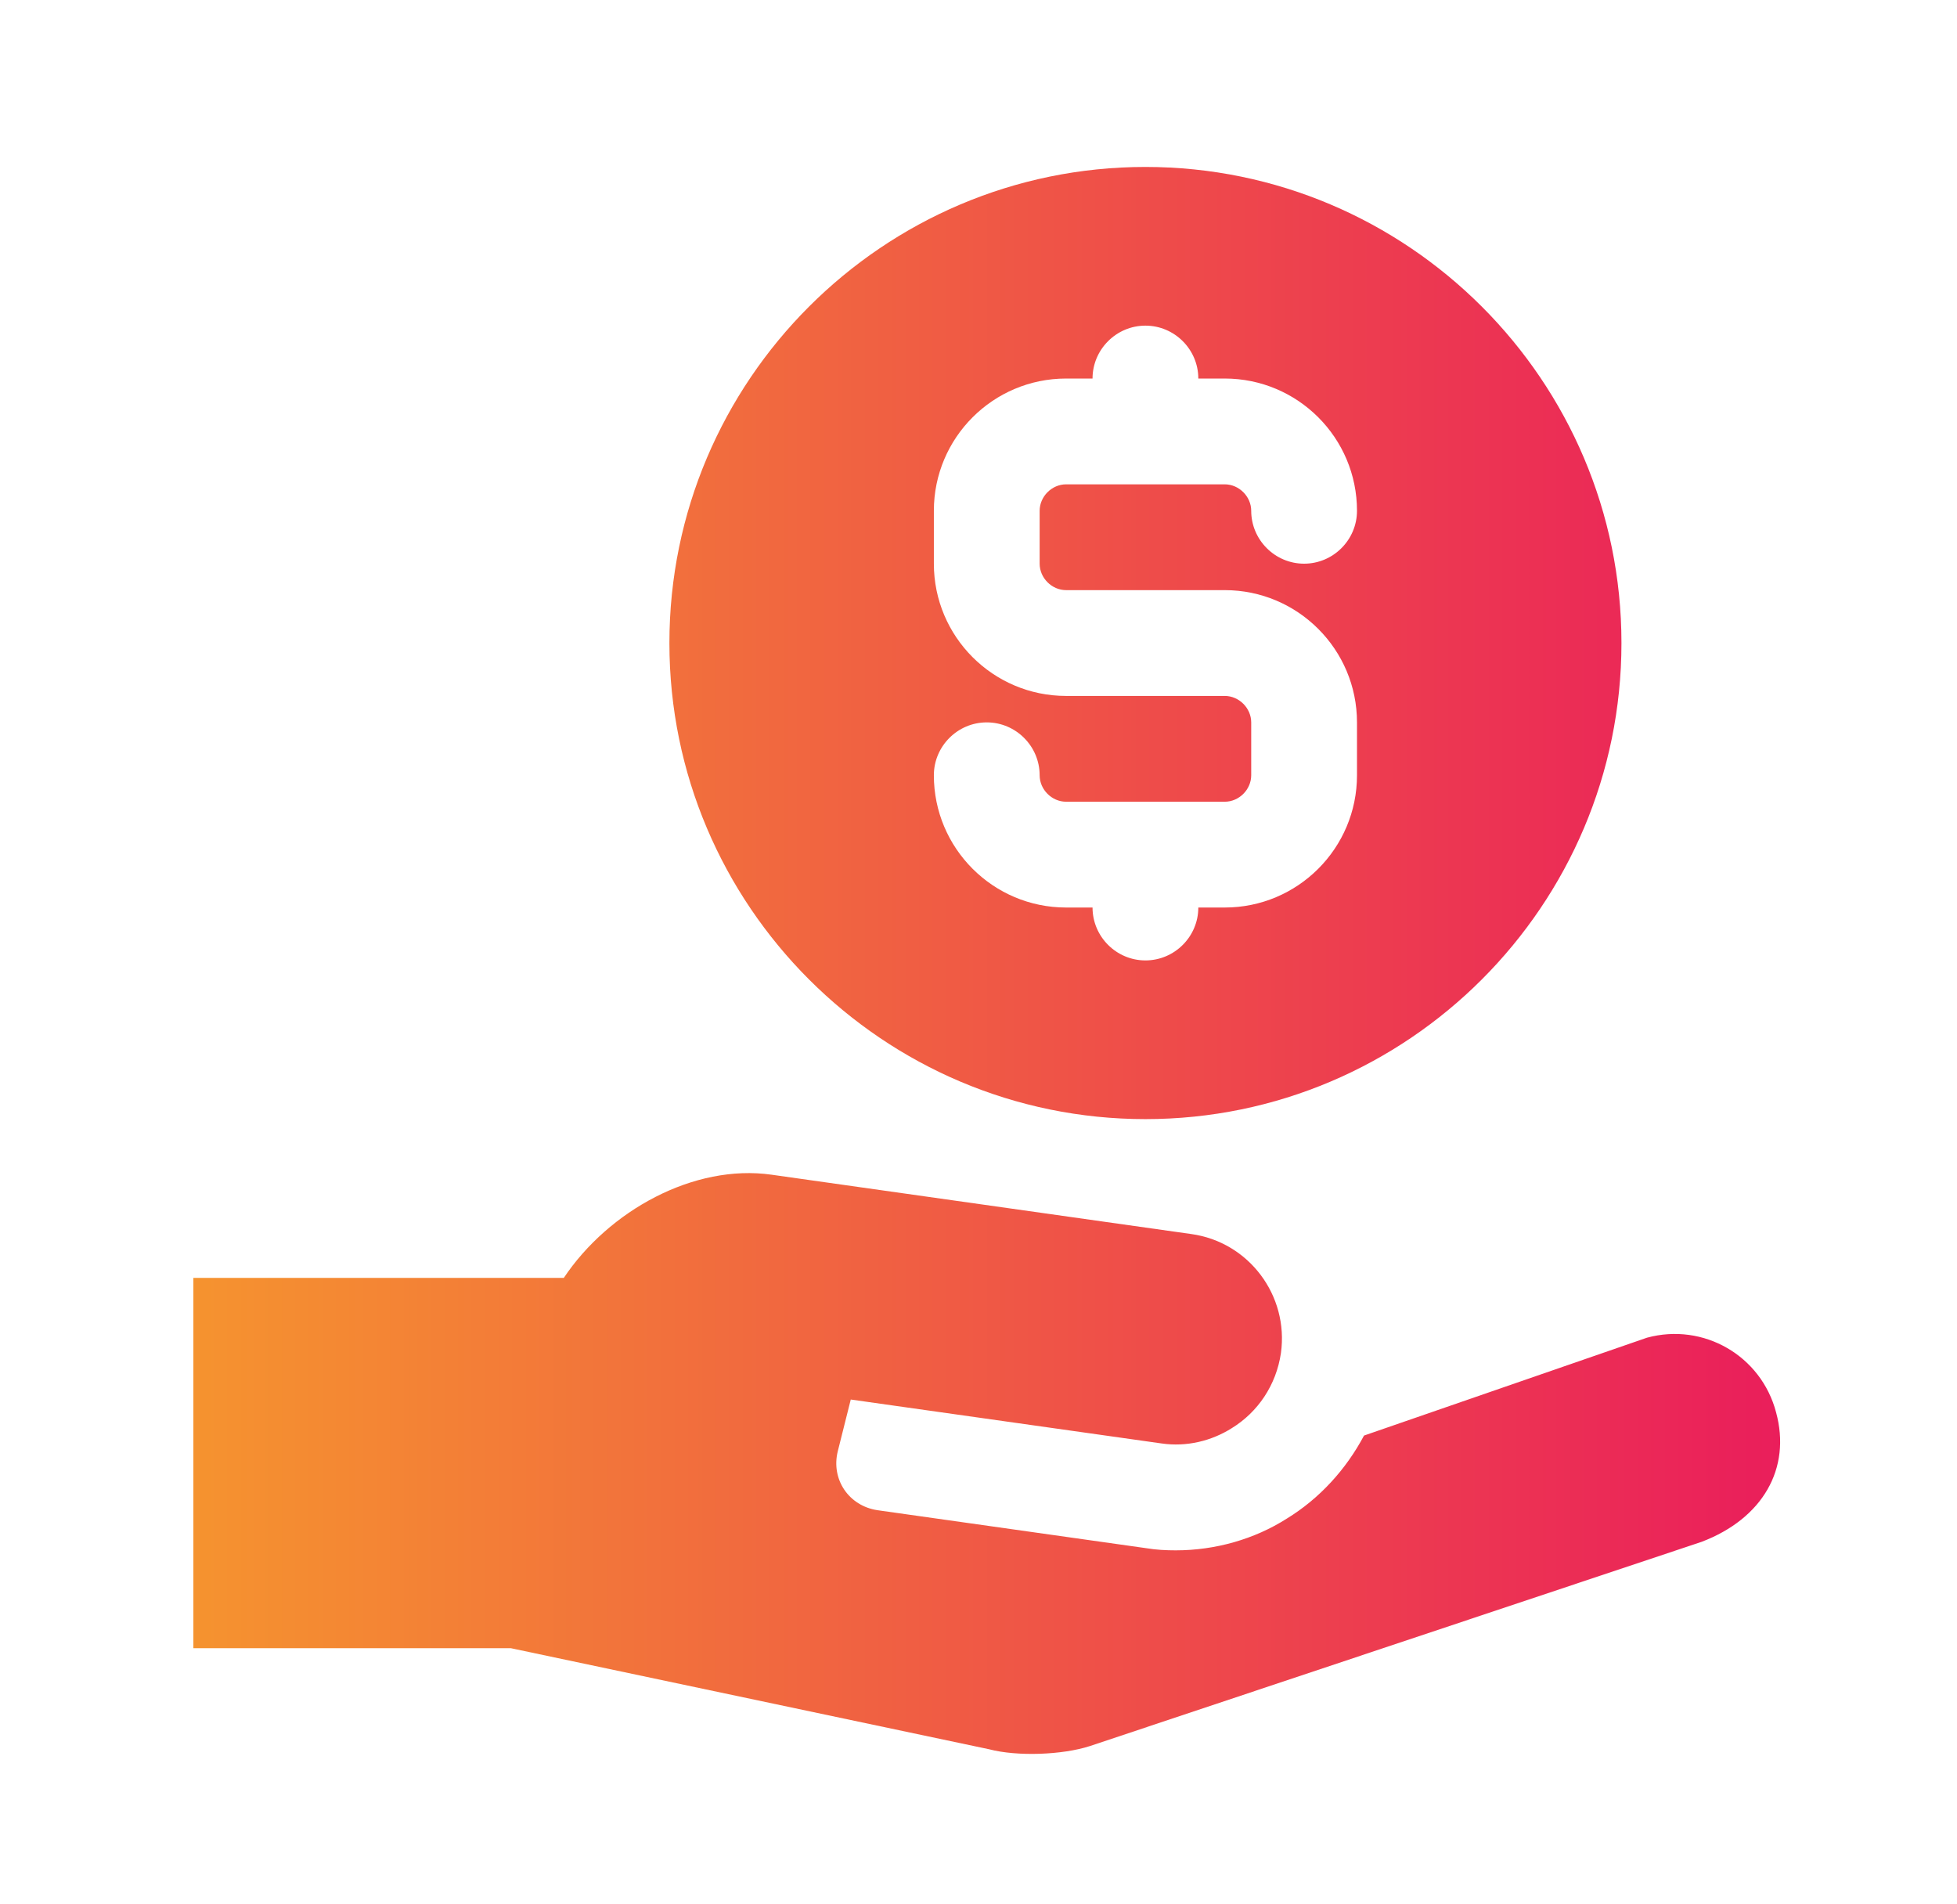 <svg width="37" height="36" viewBox="0 0 37 36" fill="none" xmlns="http://www.w3.org/2000/svg">
    <defs>
        <linearGradient id="paint0_linear_416_6324" x1="33.656" y1="18.156" x2="3.656" y2="18.156" gradientUnits="userSpaceOnUse">
            <stop stop-color="#EA1E5B"/>
            <stop offset="1" stop-color="#F5932F"/>
        </linearGradient>
    </defs>
    <path d="M21.656 3.156C16.696 3.156 12.656 7.196 12.656 12.156C12.656 17.116 16.696 21.156 21.656 21.156C26.616 21.156 30.656 17.116 30.656 12.156C30.656 7.196 26.616 3.156 21.656 3.156ZM20.156 11.156H23.156C24.536 11.156 25.656 12.276 25.656 13.656V14.656C25.656 16.036 24.536 17.156 23.156 17.156H22.656C22.656 17.706 22.206 18.156 21.656 18.156C21.106 18.156 20.656 17.706 20.656 17.156H20.156C18.776 17.156 17.656 16.036 17.656 14.656C17.656 14.106 18.106 13.656 18.656 13.656C19.206 13.656 19.656 14.106 19.656 14.656C19.656 14.926 19.886 15.156 20.156 15.156H23.156C23.426 15.156 23.656 14.926 23.656 14.656V13.656C23.656 13.387 23.426 13.156 23.156 13.156H20.156C18.776 13.156 17.656 12.036 17.656 10.656V9.656C17.656 8.276 18.776 7.156 20.156 7.156H20.656C20.656 6.606 21.106 6.156 21.656 6.156C22.206 6.156 22.656 6.606 22.656 7.156H23.156C24.536 7.156 25.656 8.276 25.656 9.656C25.656 10.206 25.206 10.656 24.656 10.656C24.106 10.656 23.656 10.206 23.656 9.656C23.656 9.387 23.426 9.156 23.156 9.156H20.156C19.886 9.156 19.656 9.387 19.656 9.656V10.656C19.656 10.926 19.886 11.156 20.156 11.156ZM3.656 31.156V24.156V24.158H10.659C11.509 22.887 13.119 21.998 14.589 22.207L22.519 23.328C23.609 23.477 24.369 24.488 24.218 25.578C24.129 26.187 23.779 26.697 23.289 26.998C22.909 27.238 22.439 27.357 21.959 27.287L16.085 26.457L15.839 27.437C15.709 27.968 16.049 28.468 16.589 28.549L21.669 29.267C21.859 29.299 22.049 29.308 22.229 29.308C22.979 29.308 23.718 29.097 24.329 28.708C24.949 28.328 25.449 27.778 25.789 27.138L31.139 25.288C32.209 24.998 33.298 25.629 33.579 26.698C33.869 27.758 33.329 28.708 32.169 29.148L20.609 33.007C20.089 33.177 19.229 33.208 18.699 33.068L9.659 31.158H3.656V31.156Z" fill="url(#paint0_linear_416_6324)"/>
</svg>
